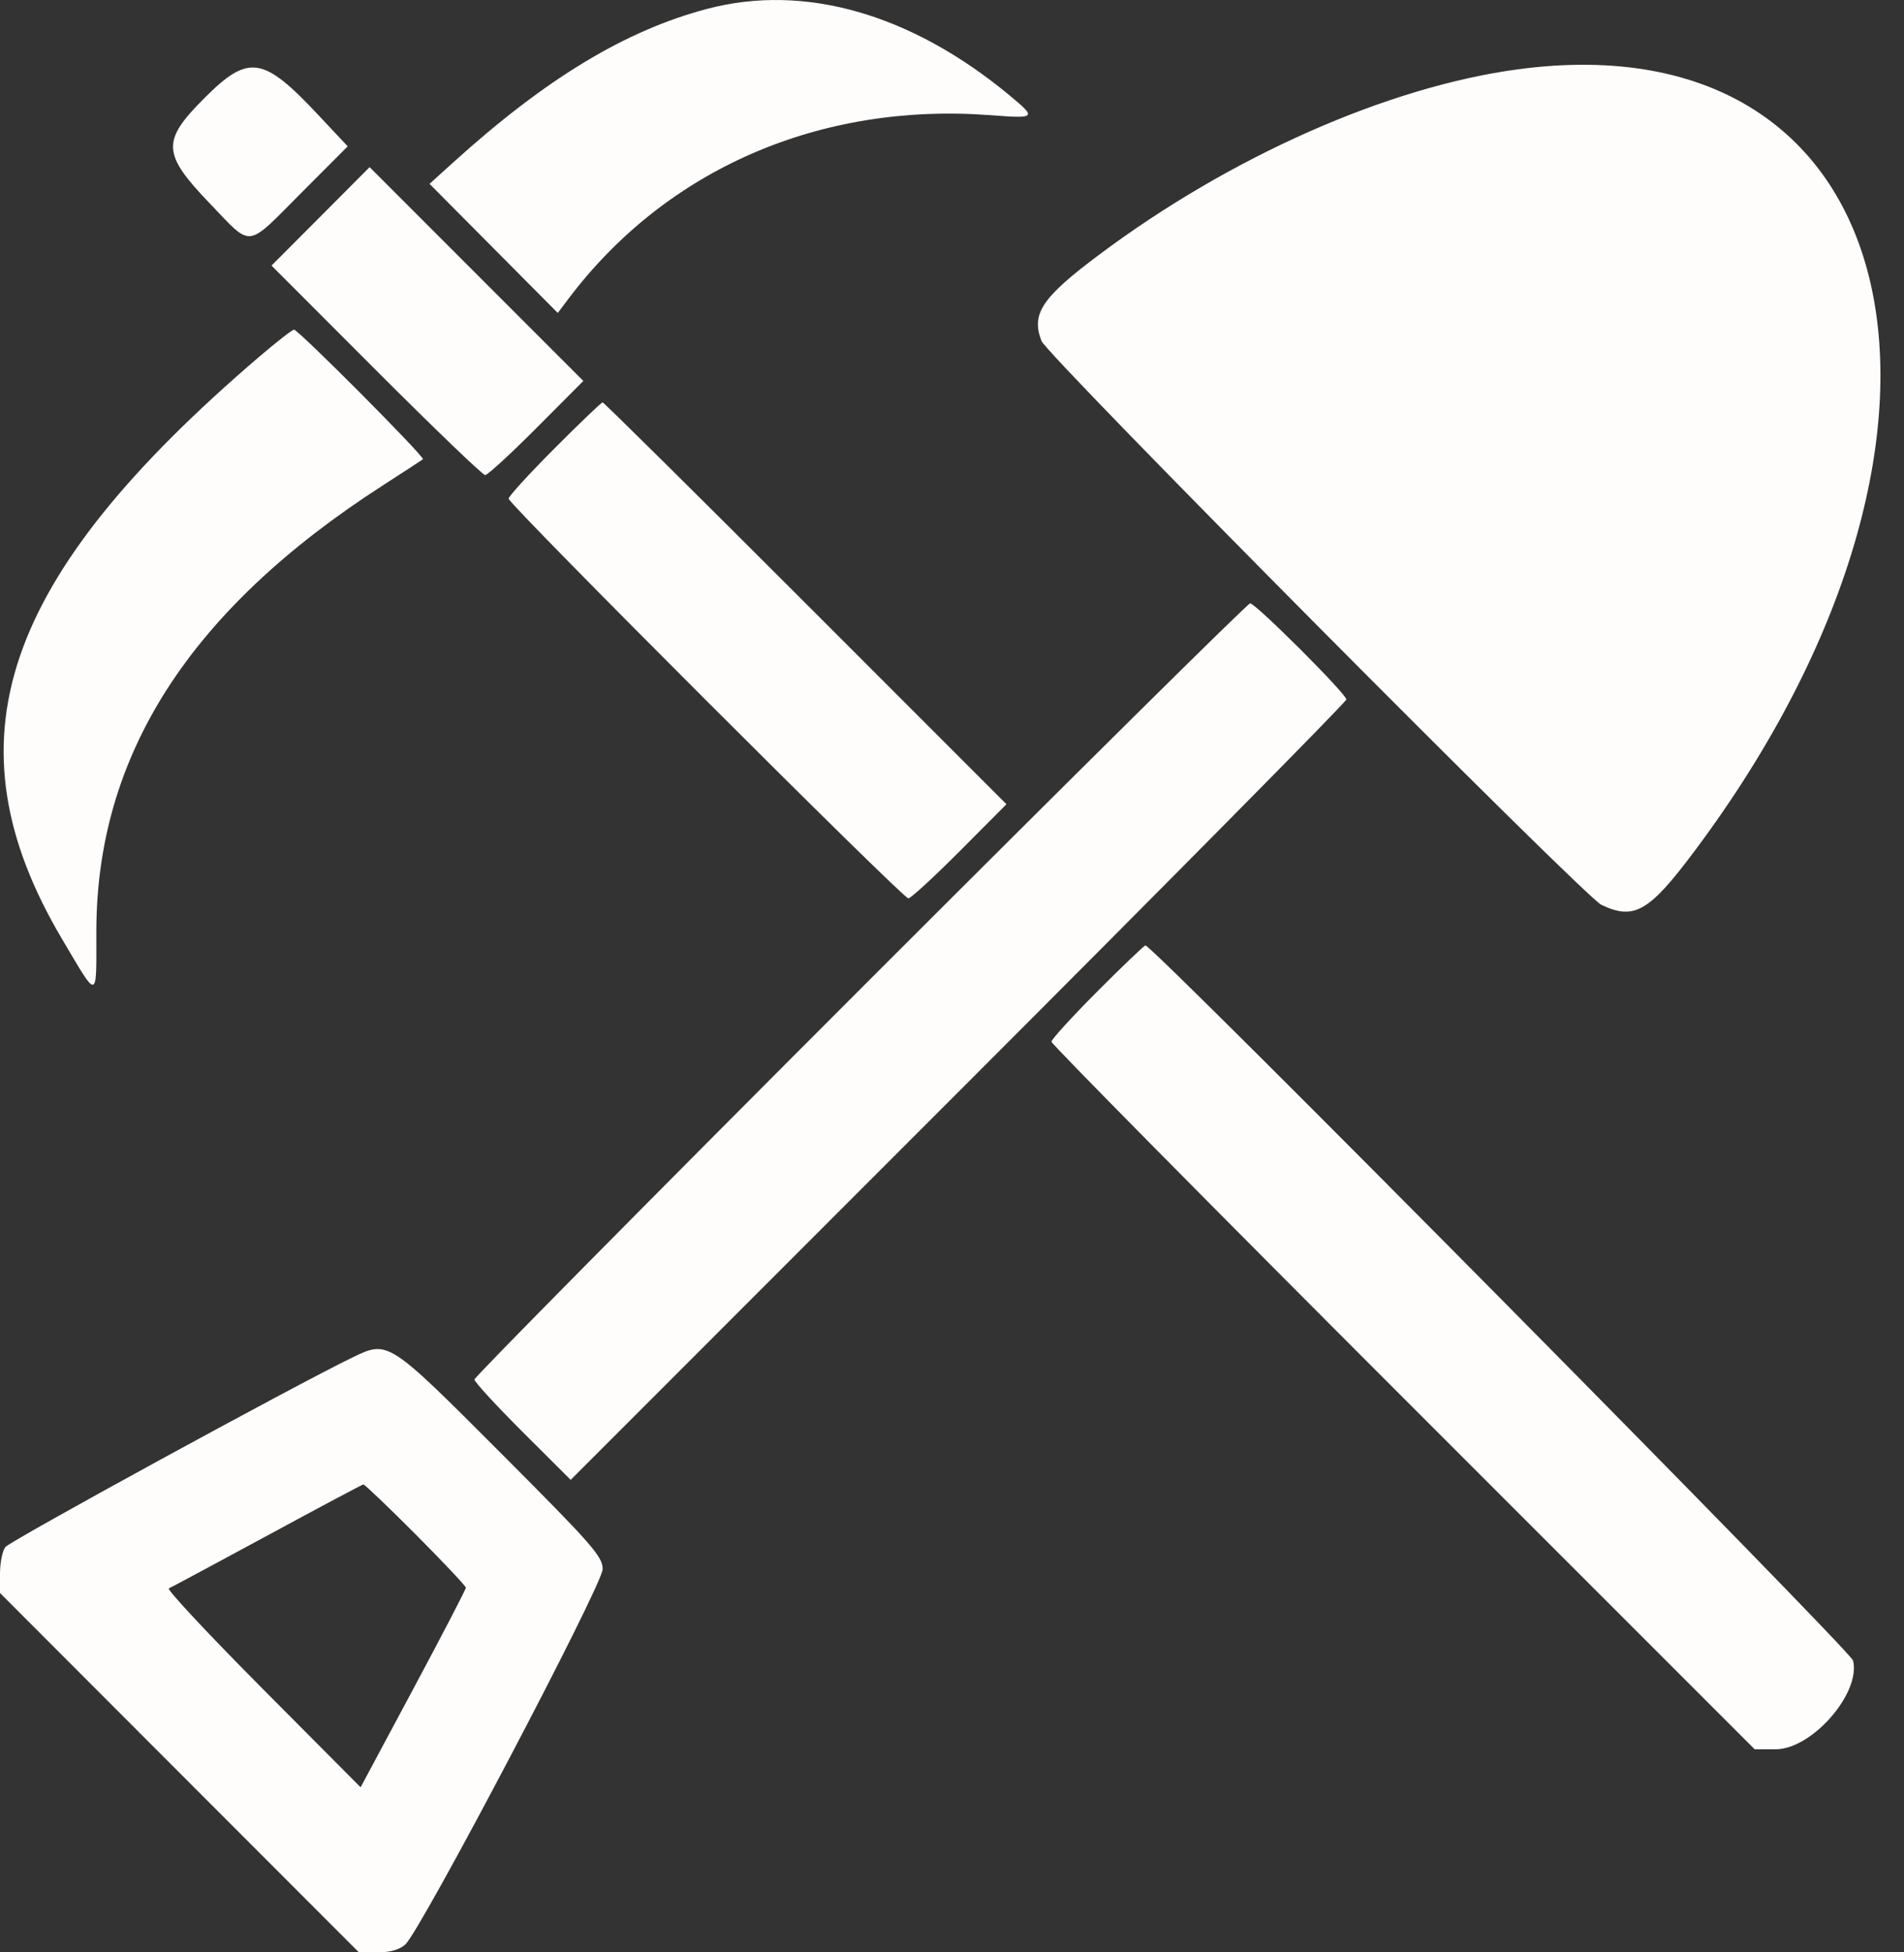 <svg width="40" height="41" viewBox="0 0 40 41" fill="none" xmlns="http://www.w3.org/2000/svg">
<rect x="0" y="0" width="40" height="41" fill="#333333" stroke="none"/>
<path fill-rule="evenodd" clip-rule="evenodd" d="M14.861 0.185C13.142 0.637 11.468 1.649 9.518 3.414L9.024 3.861L10.371 5.217L11.718 6.572L11.941 6.276C13.995 3.552 17.225 2.147 20.81 2.419C21.77 2.492 21.782 2.479 21.214 2.007C19.147 0.291 16.903 -0.353 14.861 0.185ZM31.886 1.456C29.154 1.824 25.848 3.287 23.094 5.347C21.886 6.25 21.659 6.589 21.88 7.16C22.003 7.475 33.282 18.831 33.643 19.002C34.334 19.33 34.645 19.15 35.608 17.861C42.147 9.117 40.156 0.343 31.886 1.456ZM4.295 2.059C3.39 2.964 3.404 3.226 4.412 4.277C5.31 5.212 5.154 5.23 6.325 4.055L7.305 3.073L6.689 2.417C5.526 1.176 5.223 1.131 4.295 2.059ZM6.735 4.544L5.704 5.577L7.902 7.777C9.111 8.987 10.142 9.977 10.192 9.977C10.243 9.977 10.728 9.532 11.27 8.988L12.255 8L10.01 5.755L7.765 3.51L6.735 4.544ZM5.457 7.482C0.008 12.141 -1.155 15.568 1.303 19.719C2.073 21.019 2.024 21.029 2.024 19.566C2.024 15.861 3.985 12.806 8.037 10.197C8.481 9.911 8.863 9.662 8.885 9.644C8.936 9.603 6.268 6.923 6.177 6.923C6.14 6.923 5.817 7.175 5.457 7.482ZM11.649 9.417C11.119 9.948 10.685 10.423 10.685 10.472C10.685 10.59 18.965 18.866 19.083 18.866C19.133 18.866 19.617 18.421 20.159 17.878L21.144 16.889L16.925 12.67C14.605 10.349 12.685 8.45 12.66 8.45C12.634 8.45 12.179 8.885 11.649 9.417ZM18.071 20.774C13.614 25.232 9.967 28.919 9.967 28.969C9.967 29.02 10.422 29.514 10.978 30.069L11.989 31.077L20.137 22.928C24.618 18.447 28.285 14.739 28.285 14.689C28.285 14.572 26.38 12.67 26.263 12.67C26.214 12.67 22.528 16.317 18.071 20.774ZM23.053 20.82C22.523 21.352 22.089 21.827 22.089 21.876C22.089 21.925 25.413 25.288 29.476 29.35L36.863 36.735H37.303C38.067 36.735 39.096 35.556 38.93 34.872C38.878 34.658 24.224 19.854 24.064 19.854C24.038 19.854 23.583 20.289 23.053 20.82ZM7.408 28.505C6.202 29.087 0.21 32.359 0.112 32.489C0.05 32.571 0 32.822 0 33.046V33.453L3.77 37.227L7.541 41H7.936C8.194 41 8.395 40.943 8.513 40.836C8.843 40.538 12.661 33.28 12.661 32.952C12.661 32.687 12.446 32.442 10.528 30.521C8.149 28.139 8.157 28.144 7.408 28.505ZM8.734 32.224C9.313 32.805 9.787 33.308 9.787 33.342C9.787 33.376 9.29 34.333 8.682 35.468L7.576 37.533L5.516 35.463C4.384 34.324 3.497 33.376 3.547 33.356C3.596 33.335 4.526 32.837 5.612 32.249C6.699 31.66 7.608 31.176 7.634 31.173C7.659 31.17 8.154 31.643 8.734 32.224Z" fill="#FFFDFC"/>
</svg>
